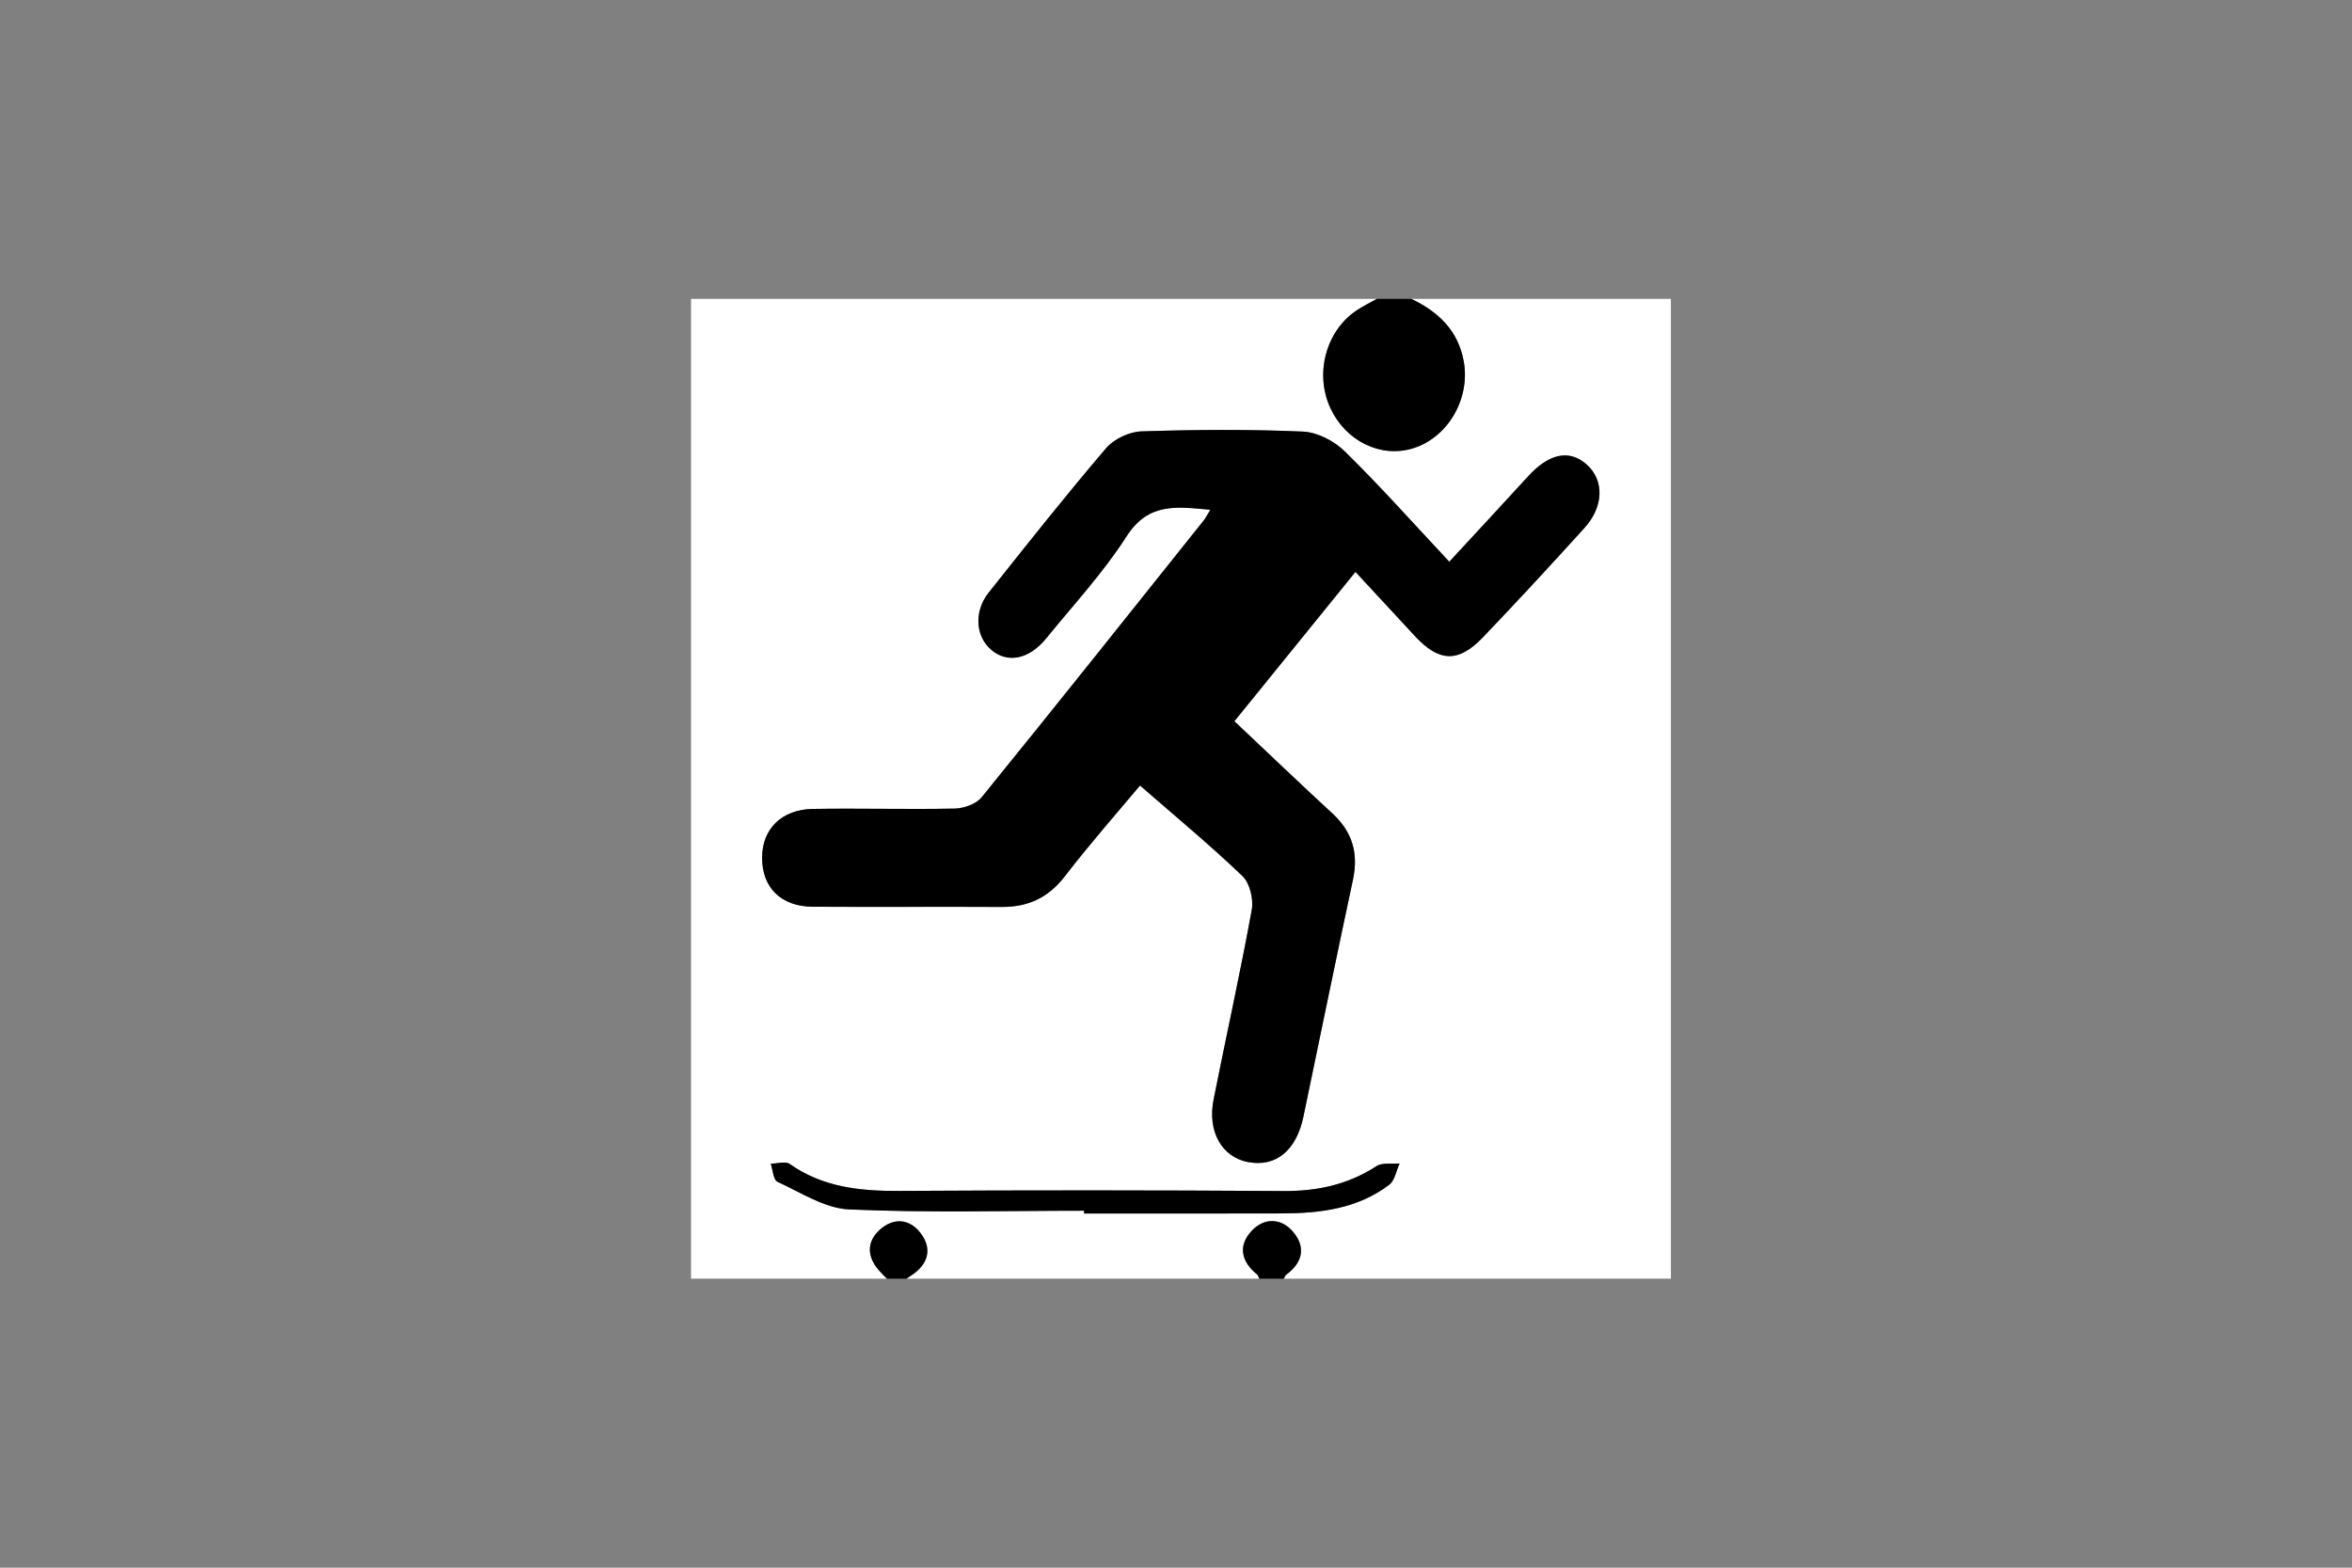 <?xml version="1.0" encoding="utf-8"?>
<!-- Generator: Adobe Illustrator 16.0.0, SVG Export Plug-In . SVG Version: 6.00 Build 0)  -->
<!DOCTYPE svg PUBLIC "-//W3C//DTD SVG 1.1//EN" "http://www.w3.org/Graphics/SVG/1.1/DTD/svg11.dtd">
<svg version="1.1" id="Layer_1" xmlns="http://www.w3.org/2000/svg" xmlns:xlink="http://www.w3.org/1999/xlink" x="0px" y="0px"
	 width="480px" height="320px" viewBox="0 0 480 320" enable-background="new 0 0 480 320" xml:space="preserve">
<rect x="0" y="0" width="480" height="320" fill="#808080" stroke="none"/>
<g>
	<g>
		<path fill="#FFFFFF" d="M257,261c-24,0-48,0-72,0c0.542-0.371,1.101-0.719,1.622-1.116c3.053-2.326,3.44-5.319,1.243-8.188
			c-2.251-2.94-5.475-3.173-8.234-0.74c-2.765,2.438-2.74,5.443-0.31,8.299c0.522,0.613,1.117,1.166,1.679,1.746
			c-13.316,0-26.632,0-39.974,0c0-66.562,0-133.123,0-200c46.64,0,93.307,0,139.974,0c-1.285,0.722-2.608,1.385-3.852,2.173
			c-6.509,4.13-8.97,13.084-5.592,20.233c3.168,6.704,10.296,10.134,16.836,8.1c7.105-2.211,11.717-10.132,10.324-17.772
			C297.572,67.453,293.51,63.613,288,61c17.666,0,35.334,0,53,0c0,66.667,0,133.333,0,200c-26.334,0-52.666,0-79,0
			c0.162-0.274,0.261-0.636,0.497-0.809c3.448-2.537,4.032-5.752,1.28-8.879c-2.432-2.763-5.863-2.702-8.312-0.093
			c-2.87,3.057-2.164,6.304,1.107,8.94C256.795,260.34,256.861,260.716,257,261z M295.775,114.665
			c-7.334-7.829-14.087-15.42-21.32-22.523c-2.155-2.116-5.611-3.92-8.55-4.048c-10.976-0.476-21.991-0.404-32.974-0.04
			c-2.478,0.082-5.604,1.562-7.208,3.443c-8.212,9.627-16.074,19.555-23.948,29.466c-3.068,3.861-2.688,8.976,0.554,11.701
			c3.319,2.791,7.684,1.938,11.196-2.381c5.569-6.849,11.641-13.393,16.375-20.786c4.488-7.008,10.275-6.067,17.106-5.442
			c-0.668,1.095-0.945,1.677-1.336,2.167c-15.071,18.872-30.106,37.773-45.331,56.521c-1.119,1.378-3.606,2.266-5.48,2.305
			c-9.658,0.201-19.325-0.088-28.984,0.073c-6.347,0.106-10.287,4.085-10.34,9.826c-0.058,6.201,3.804,10.097,10.376,10.138
			c12.828,0.081,25.658-0.029,38.486,0.043c5.372,0.03,9.5-1.844,12.881-6.218c5.363-6.937,11.17-13.529,15.376-18.571
			c7.224,6.301,14.304,12.151,20.916,18.49c1.509,1.447,2.285,4.742,1.89,6.912c-2.355,12.929-5.213,25.764-7.779,38.655
			c-1.312,6.591,1.682,11.813,7.067,12.814c5.662,1.053,9.815-2.375,11.259-9.295c3.36-16.124,6.664-32.26,10.111-48.364
			c1.15-5.383-0.128-9.757-4.189-13.5c-6.687-6.161-13.251-12.454-20.013-18.829c8.336-10.285,16.384-20.215,24.71-30.488
			c4.212,4.548,8.164,8.808,12.107,13.075c4.934,5.338,8.87,5.54,13.895,0.288c7.023-7.343,13.918-14.812,20.738-22.344
			c3.957-4.367,4.031-9.712,0.485-12.9c-3.55-3.192-7.722-2.314-12.026,2.411C306.676,102.915,301.461,108.506,295.775,114.665z
			 M221.238,247.133c0,0.188,0.001,0.378,0.001,0.567c13.496,0,26.992,0.035,40.487-0.014c7.764-0.028,15.365-0.98,21.781-5.847
			c1.146-0.869,1.437-2.868,2.122-4.346c-1.589,0.15-3.521-0.229-4.708,0.542c-5.814,3.775-12.064,5.126-18.957,5.081
			c-26.143-0.17-52.288-0.181-78.431-0.022c-8.003,0.048-15.586-0.727-22.366-5.499c-0.872-0.613-2.562-0.065-3.873-0.055
			c0.437,1.271,0.525,3.3,1.368,3.686c4.772,2.187,9.66,5.419,14.627,5.641C189.245,247.581,205.251,247.133,221.238,247.133z"/>
		<path fill-rule="evenodd" clip-rule="evenodd" d="M288,61c5.51,2.613,9.572,6.453,10.717,12.733
			c1.393,7.641-3.219,15.562-10.324,17.772c-6.54,2.034-13.668-1.396-16.836-8.1c-3.378-7.149-0.917-16.104,5.592-20.233
			c1.243-0.788,2.566-1.451,3.852-2.173C283.334,61,285.666,61,288,61z"/>
		<path fill-rule="evenodd" clip-rule="evenodd" d="M181,261c-0.562-0.58-1.157-1.133-1.679-1.746
			c-2.43-2.855-2.455-5.86,0.31-8.299c2.759-2.433,5.982-2.2,8.234,0.74c2.197,2.869,1.81,5.862-1.243,8.188
			c-0.521,0.397-1.081,0.745-1.622,1.116C183.667,261,182.333,261,181,261z"/>
		<path fill-rule="evenodd" clip-rule="evenodd" d="M257,261c-0.139-0.284-0.205-0.66-0.428-0.84
			c-3.271-2.637-3.978-5.884-1.107-8.94c2.449-2.609,5.881-2.67,8.312,0.093c2.752,3.127,2.168,6.342-1.28,8.879
			c-0.236,0.173-0.335,0.534-0.497,0.809C260.334,261,258.666,261,257,261z"/>
		<path fill-rule="evenodd" clip-rule="evenodd" d="M295.775,114.665c5.686-6.159,10.9-11.75,16.049-17.401
			c4.305-4.726,8.477-5.604,12.026-2.411c3.546,3.188,3.472,8.533-0.485,12.9c-6.82,7.531-13.715,15.001-20.738,22.344
			c-5.024,5.252-8.961,5.05-13.895-0.288c-3.943-4.268-7.896-8.527-12.107-13.075c-8.326,10.273-16.374,20.203-24.71,30.488
			c6.762,6.375,13.326,12.668,20.013,18.829c4.062,3.743,5.34,8.117,4.189,13.5c-3.447,16.104-6.751,32.24-10.111,48.364
			c-1.443,6.92-5.597,10.348-11.259,9.295c-5.386-1.001-8.379-6.224-7.067-12.814c2.566-12.892,5.424-25.727,7.779-38.655
			c0.396-2.17-0.381-5.465-1.89-6.912c-6.612-6.339-13.692-12.189-20.916-18.49c-4.206,5.042-10.013,11.635-15.376,18.571
			c-3.382,4.374-7.51,6.248-12.881,6.218c-12.828-0.072-25.658,0.038-38.486-0.043c-6.572-0.041-10.434-3.937-10.376-10.138
			c0.053-5.741,3.994-9.72,10.34-9.826c9.659-0.161,19.327,0.128,28.984-0.073c1.874-0.039,4.361-0.927,5.48-2.305
			c15.225-18.747,30.26-37.648,45.331-56.521c0.391-0.49,0.668-1.072,1.336-2.167c-6.831-0.625-12.618-1.565-17.106,5.442
			c-4.734,7.394-10.806,13.938-16.375,20.786c-3.513,4.319-7.877,5.172-11.196,2.381c-3.242-2.726-3.622-7.84-0.554-11.701
			c7.874-9.911,15.736-19.839,23.948-29.466c1.604-1.881,4.731-3.361,7.208-3.443c10.983-0.364,21.999-0.436,32.974,0.04
			c2.938,0.128,6.395,1.932,8.55,4.048C281.688,99.245,288.441,106.836,295.775,114.665z"/>
		<path fill-rule="evenodd" clip-rule="evenodd" d="M221.238,247.133c-15.986,0-31.993,0.448-47.947-0.266
			c-4.967-0.222-9.855-3.454-14.627-5.641c-0.842-0.386-0.931-2.415-1.368-3.686c1.311-0.011,3-0.559,3.873,0.055
			c6.78,4.772,14.363,5.547,22.366,5.499c26.143-0.158,52.288-0.147,78.431,0.022c6.893,0.045,13.143-1.306,18.957-5.081
			c1.187-0.771,3.119-0.392,4.708-0.542c-0.686,1.478-0.976,3.477-2.122,4.346c-6.416,4.866-14.018,5.818-21.781,5.847
			c-13.495,0.049-26.991,0.014-40.487,0.014C221.239,247.511,221.238,247.321,221.238,247.133z"/>
	</g>
</g>
</svg>
